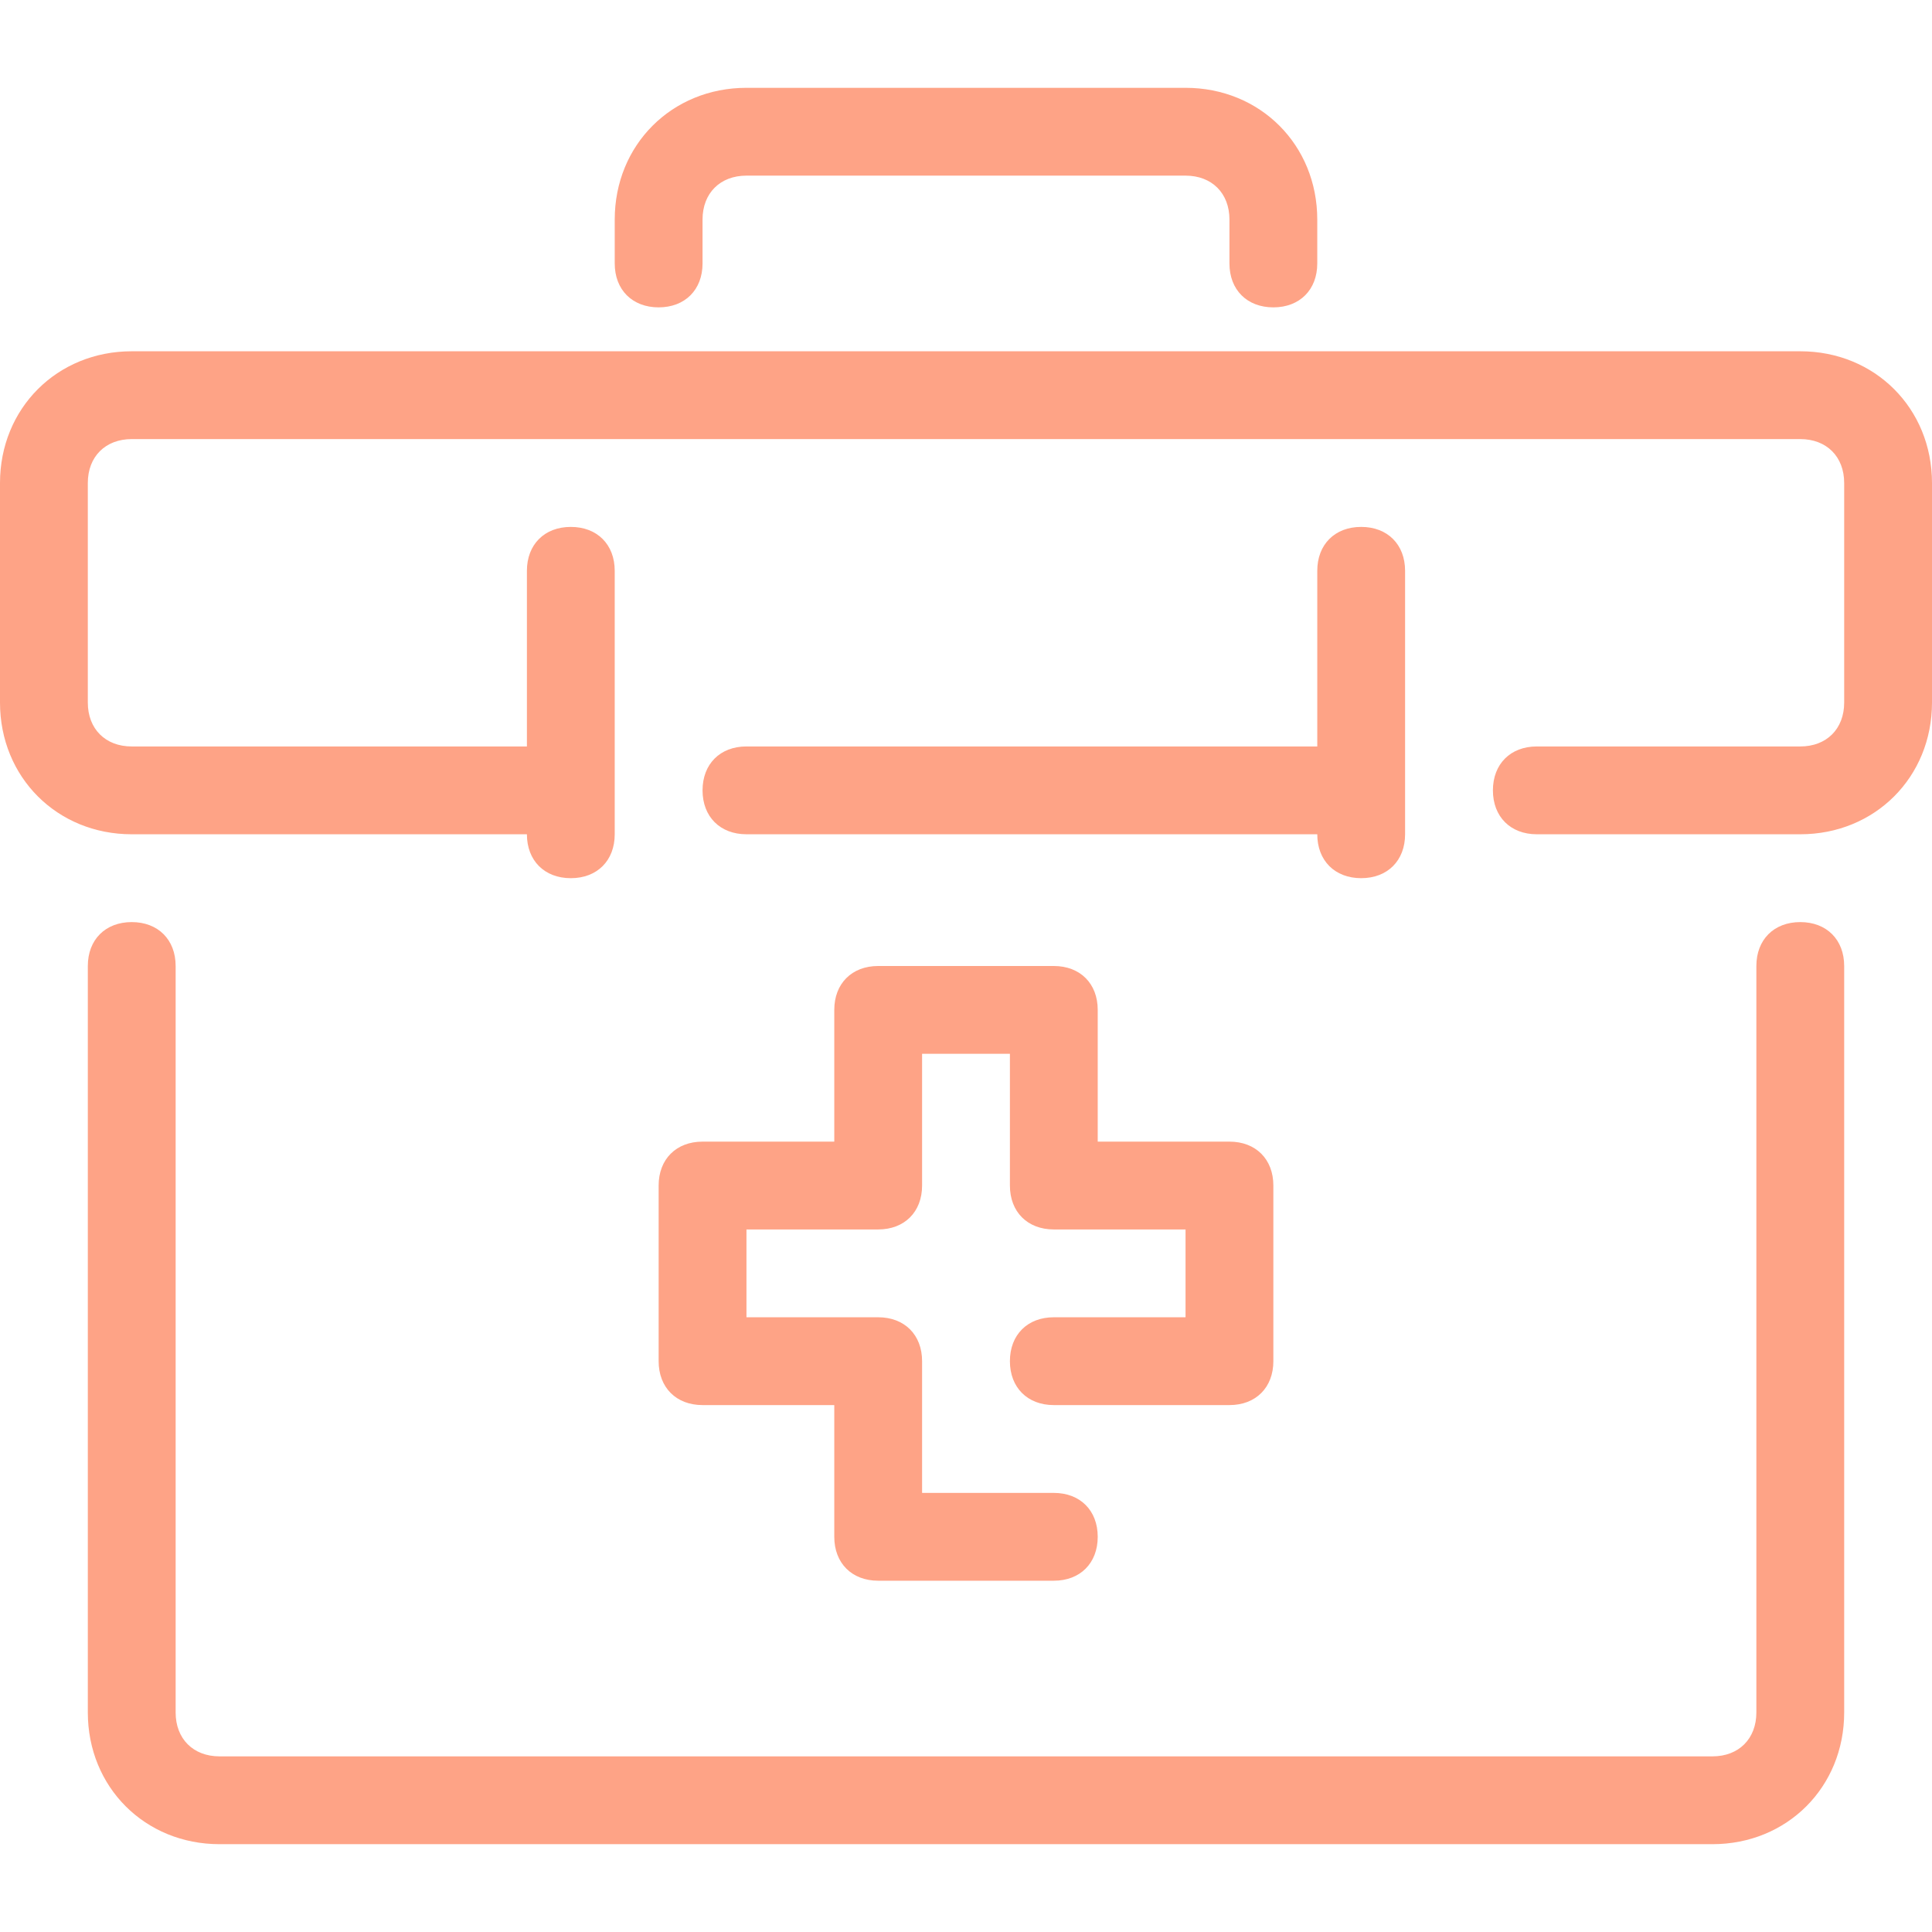 <?xml version="1.0" encoding="iso-8859-1"?>
<!-- Uploaded to: SVG Repo, www.svgrepo.com, Generator: SVG Repo Mixer Tools -->
<svg fill="#fea386" height="800px" width="800px" version="1.1" id="Layer_1" xmlns="http://www.w3.org/2000/svg" xmlns:xlink="http://www.w3.org/1999/xlink" 
	 viewBox="0 0 512 512" xml:space="preserve">
<g>
	<g>
		<path d="M477.091,93.091H34.909C15.127,93.091,0,108.218,0,128v58.182c0,19.782,15.127,34.909,34.909,34.909h104.727
			c0,6.982,4.655,11.636,11.636,11.636c6.982,0,11.636-4.655,11.636-11.636v-69.818c0-6.982-4.655-11.636-11.636-11.636
			c-6.982,0-11.636,4.655-11.636,11.636v46.545H34.909c-6.982,0-11.636-4.655-11.636-11.636V128c0-6.982,4.655-11.636,11.636-11.636
			h442.182c6.982,0,11.636,4.655,11.636,11.636v58.182c0,6.982-4.655,11.636-11.636,11.636h-69.818
			c-6.982,0-11.636,4.655-11.636,11.636c0,6.982,4.655,11.636,11.636,11.636h69.818c19.782,0,34.909-15.127,34.909-34.909V128
			C512,108.218,496.873,93.091,477.091,93.091z"/>
	</g>
</g>
<g>
	<g>
		<path d="M360.727,139.636c-6.982,0-11.636,4.655-11.636,11.636v46.545H197.818c-6.982,0-11.636,4.655-11.636,11.636
			c0,6.982,4.655,11.636,11.636,11.636h151.273c0,6.982,4.655,11.636,11.636,11.636s11.636-4.655,11.636-11.636v-69.818
			C372.364,144.291,367.709,139.636,360.727,139.636z"/>
	</g>
</g>
<g>
	<g>
		<path d="M477.091,244.364c-6.982,0-11.636,4.655-11.636,11.636v197.818c0,6.982-4.655,11.636-11.636,11.636H58.182
			c-6.982,0-11.636-4.655-11.636-11.636V256c0-6.982-4.655-11.636-11.636-11.636c-6.982,0-11.636,4.655-11.636,11.636v197.818
			c0,19.782,15.127,34.909,34.909,34.909h395.636c19.782,0,34.909-15.127,34.909-34.909V256
			C488.727,249.018,484.073,244.364,477.091,244.364z"/>
	</g>
</g>
<g>
	<g>
		<path d="M314.182,23.273H197.818c-19.782,0-34.909,15.127-34.909,34.909v11.636c0,6.982,4.655,11.636,11.636,11.636
			s11.636-4.655,11.636-11.636V58.182c0-6.982,4.655-11.636,11.636-11.636h116.364c6.982,0,11.636,4.655,11.636,11.636v11.636
			c0,6.982,4.655,11.636,11.636,11.636c6.982,0,11.636-4.655,11.636-11.636V58.182C349.091,38.4,333.964,23.273,314.182,23.273z"/>
	</g>
</g>
<g>
	<g>
		<path d="M325.818,302.545h-34.909v-34.909c0-6.982-4.655-11.636-11.636-11.636h-46.545c-6.982,0-11.636,4.655-11.636,11.636
			v34.909h-34.909c-6.982,0-11.636,4.655-11.636,11.636v46.545c0,6.982,4.655,11.636,11.636,11.636h34.909v34.909
			c0,6.982,4.655,11.636,11.636,11.636h46.545c6.982,0,11.636-4.655,11.636-11.636c0-6.982-4.655-11.636-11.636-11.636h-34.909
			v-34.909c0-6.982-4.655-11.636-11.636-11.636h-34.909v-23.273h34.909c6.982,0,11.636-4.655,11.636-11.636v-34.909h23.273v34.909
			c0,6.982,4.655,11.636,11.636,11.636h34.909v23.273h-34.909c-6.982,0-11.636,4.655-11.636,11.636s4.655,11.636,11.636,11.636
			h46.545c6.982,0,11.636-4.655,11.636-11.636v-46.545C337.455,307.2,332.8,302.545,325.818,302.545z"/>
	</g>
</g>
</svg>
